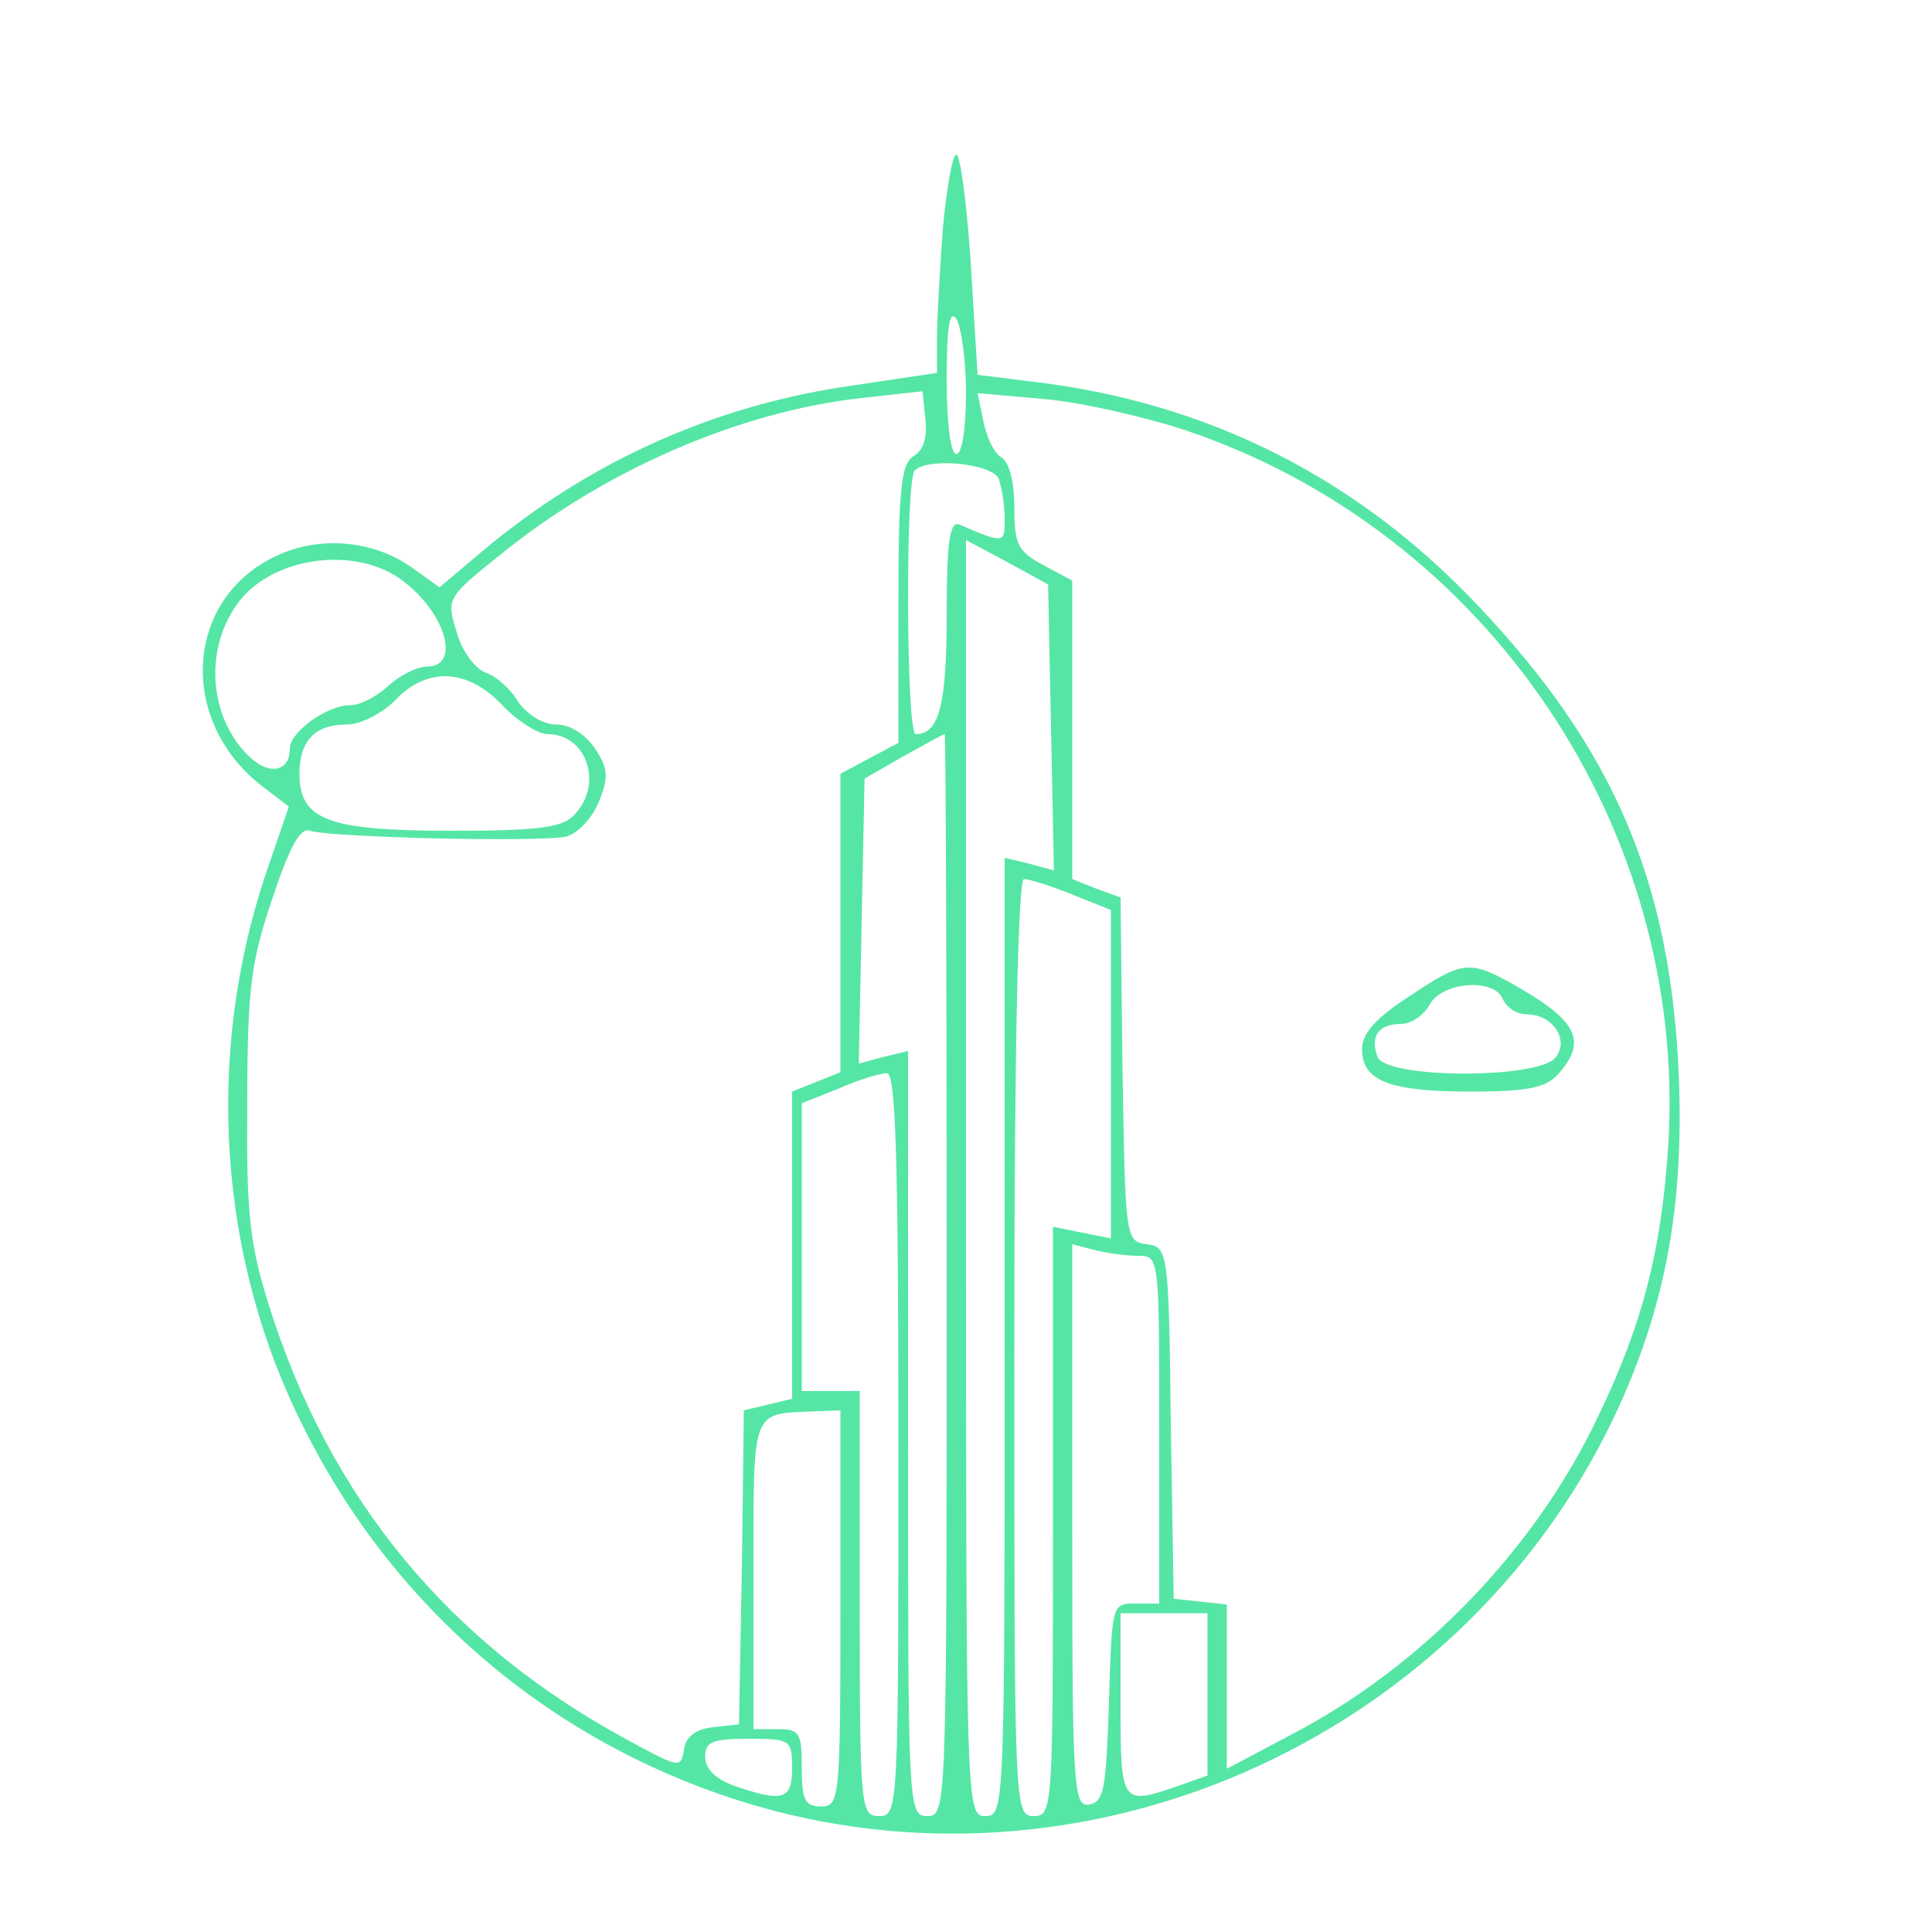 <?xml version="1.0" standalone="no"?>
<!DOCTYPE svg PUBLIC "-//W3C//DTD SVG 20010904//EN"
 "http://www.w3.org/TR/2001/REC-SVG-20010904/DTD/svg10.dtd">
<svg version="1.0" xmlns="http://www.w3.org/2000/svg"
 width="200pt" height="200pt" viewBox="0 0 200 200"
 preserveAspectRatio="xMidYMid meet">

<g transform="translate(0,200) scale(0.1,-0.1)"
fill="#55e6a5" stroke="none">
<path d="M976 1763 c-3 -42 -6 -92 -6 -113 l0 -36 -87 -13 c-142 -20 -272 -78
-383 -171 l-45 -38 -28 20 c-40 29 -97 34 -142 12 -93 -44 -101 -168 -16 -236
l30 -23 -24 -70 c-63 -188 -49 -399 40 -574 96 -192 265 -332 470 -391 352
-101 737 77 891 414 48 106 67 207 62 340 -8 202 -67 340 -207 488 -126 134
-282 212 -463 233 l-56 7 -7 114 c-4 63 -11 114 -15 114 -4 0 -10 -34 -14 -77z
m24 -170 c0 -36 -4 -63 -10 -63 -6 0 -10 32 -10 78 0 53 3 72 10 62 5 -8 10
-43 10 -77z m-54 -65 c-13 -8 -16 -32 -16 -153 l0 -144 -30 -16 -30 -16 0
-155 0 -154 -25 -10 -25 -10 0 -159 0 -159 -25 -6 -25 -6 -2 -163 -3 -162 -27
-3 c-18 -2 -28 -10 -30 -23 -3 -20 -5 -19 -55 8 -187 100 -312 251 -375 453
-20 64 -23 95 -22 210 0 117 4 145 26 210 18 54 29 74 39 70 21 -7 239 -12
265 -6 12 3 27 19 34 36 10 25 10 34 -4 55 -10 15 -26 25 -40 25 -14 0 -30 10
-40 24 -8 14 -24 27 -34 30 -10 4 -24 22 -29 41 -11 35 -11 36 44 80 108 88
248 149 375 163 l63 7 3 -29 c2 -19 -2 -32 -12 -38z m280 27 c314 -105 521
-413 501 -740 -7 -110 -27 -187 -73 -282 -65 -137 -182 -258 -316 -328 l-68
-36 0 85 0 85 -27 3 -28 3 -3 182 c-2 179 -3 182 -25 185 -22 3 -22 6 -25 181
l-2 178 -25 9 -25 10 0 154 0 155 -30 16 c-26 14 -30 21 -30 60 0 26 -5 47
-14 52 -7 4 -15 21 -18 37 l-6 29 68 -6 c37 -3 103 -18 146 -32z m-192 -51 c3
-9 6 -27 6 -41 0 -26 0 -26 -47 -6 -10 4 -13 -19 -13 -94 0 -93 -8 -123 -32
-123 -10 0 -11 264 -1 273 14 14 81 7 87 -9z m54 -257 l3 -148 -26 7 -25 6 0
-496 c0 -489 0 -496 -20 -496 -20 0 -20 7 -20 661 l0 660 43 -23 42 -23 3
-148z m-670 151 c44 -34 59 -88 24 -88 -10 0 -28 -9 -40 -20 -12 -11 -29 -20
-39 -20 -25 0 -63 -28 -63 -45 0 -23 -20 -28 -40 -10 -44 40 -50 114 -12 163
37 47 123 57 170 20z m102 -128 c15 -16 37 -30 47 -30 41 0 58 -53 27 -84 -12
-13 -39 -16 -127 -16 -127 0 -157 11 -157 59 0 34 16 51 49 51 15 0 37 12 50
25 33 35 75 33 111 -5z m460 -590 c0 -553 0 -560 -20 -560 -20 0 -20 7 -20
396 l0 396 -25 -6 -26 -7 3 148 3 147 40 23 c22 12 41 23 43 23 1 0 2 -252 2
-560z m130 394 l40 -16 0 -170 0 -170 -30 6 -30 6 0 -305 c0 -298 0 -305 -20
-305 -20 0 -20 7 -20 485 0 310 4 485 10 485 5 0 28 -7 50 -16z m-180 -569 c0
-378 0 -385 -20 -385 -19 0 -20 7 -20 220 l0 220 -30 0 -30 0 0 149 0 149 38
15 c20 9 43 16 50 16 9 1 12 -82 12 -384z m248 195 c22 0 22 0 22 -180 l0
-180 -25 0 c-24 0 -24 -1 -27 -102 -3 -89 -5 -103 -20 -106 -17 -3 -18 16 -18
288 l0 292 23 -6 c12 -3 32 -6 45 -6z m-308 -365 c0 -198 -1 -205 -20 -205
-17 0 -20 7 -20 40 0 36 -2 40 -25 40 l-25 0 0 159 c0 175 -3 167 63 170 l27
1 0 -205z m380 -89 l0 -84 -31 -11 c-58 -20 -59 -19 -59 84 l0 95 45 0 45 0 0
-84z m-430 -76 c0 -33 -9 -36 -59 -19 -20 7 -31 18 -31 30 0 16 7 19 45 19 43
0 45 -1 45 -30z"/>
<path d="M1458 968 c-34 -22 -48 -38 -48 -54 0 -33 28 -44 113 -44 59 0 77 4
90 18 31 35 20 56 -50 95 -42 23 -50 22 -105 -15z m98 -3 c4 -8 14 -15 24 -15
28 0 45 -27 30 -45 -18 -22 -175 -22 -184 1 -8 21 1 34 24 34 11 0 24 9 30 20
13 24 68 28 76 5z"/>
</g>
</svg>
